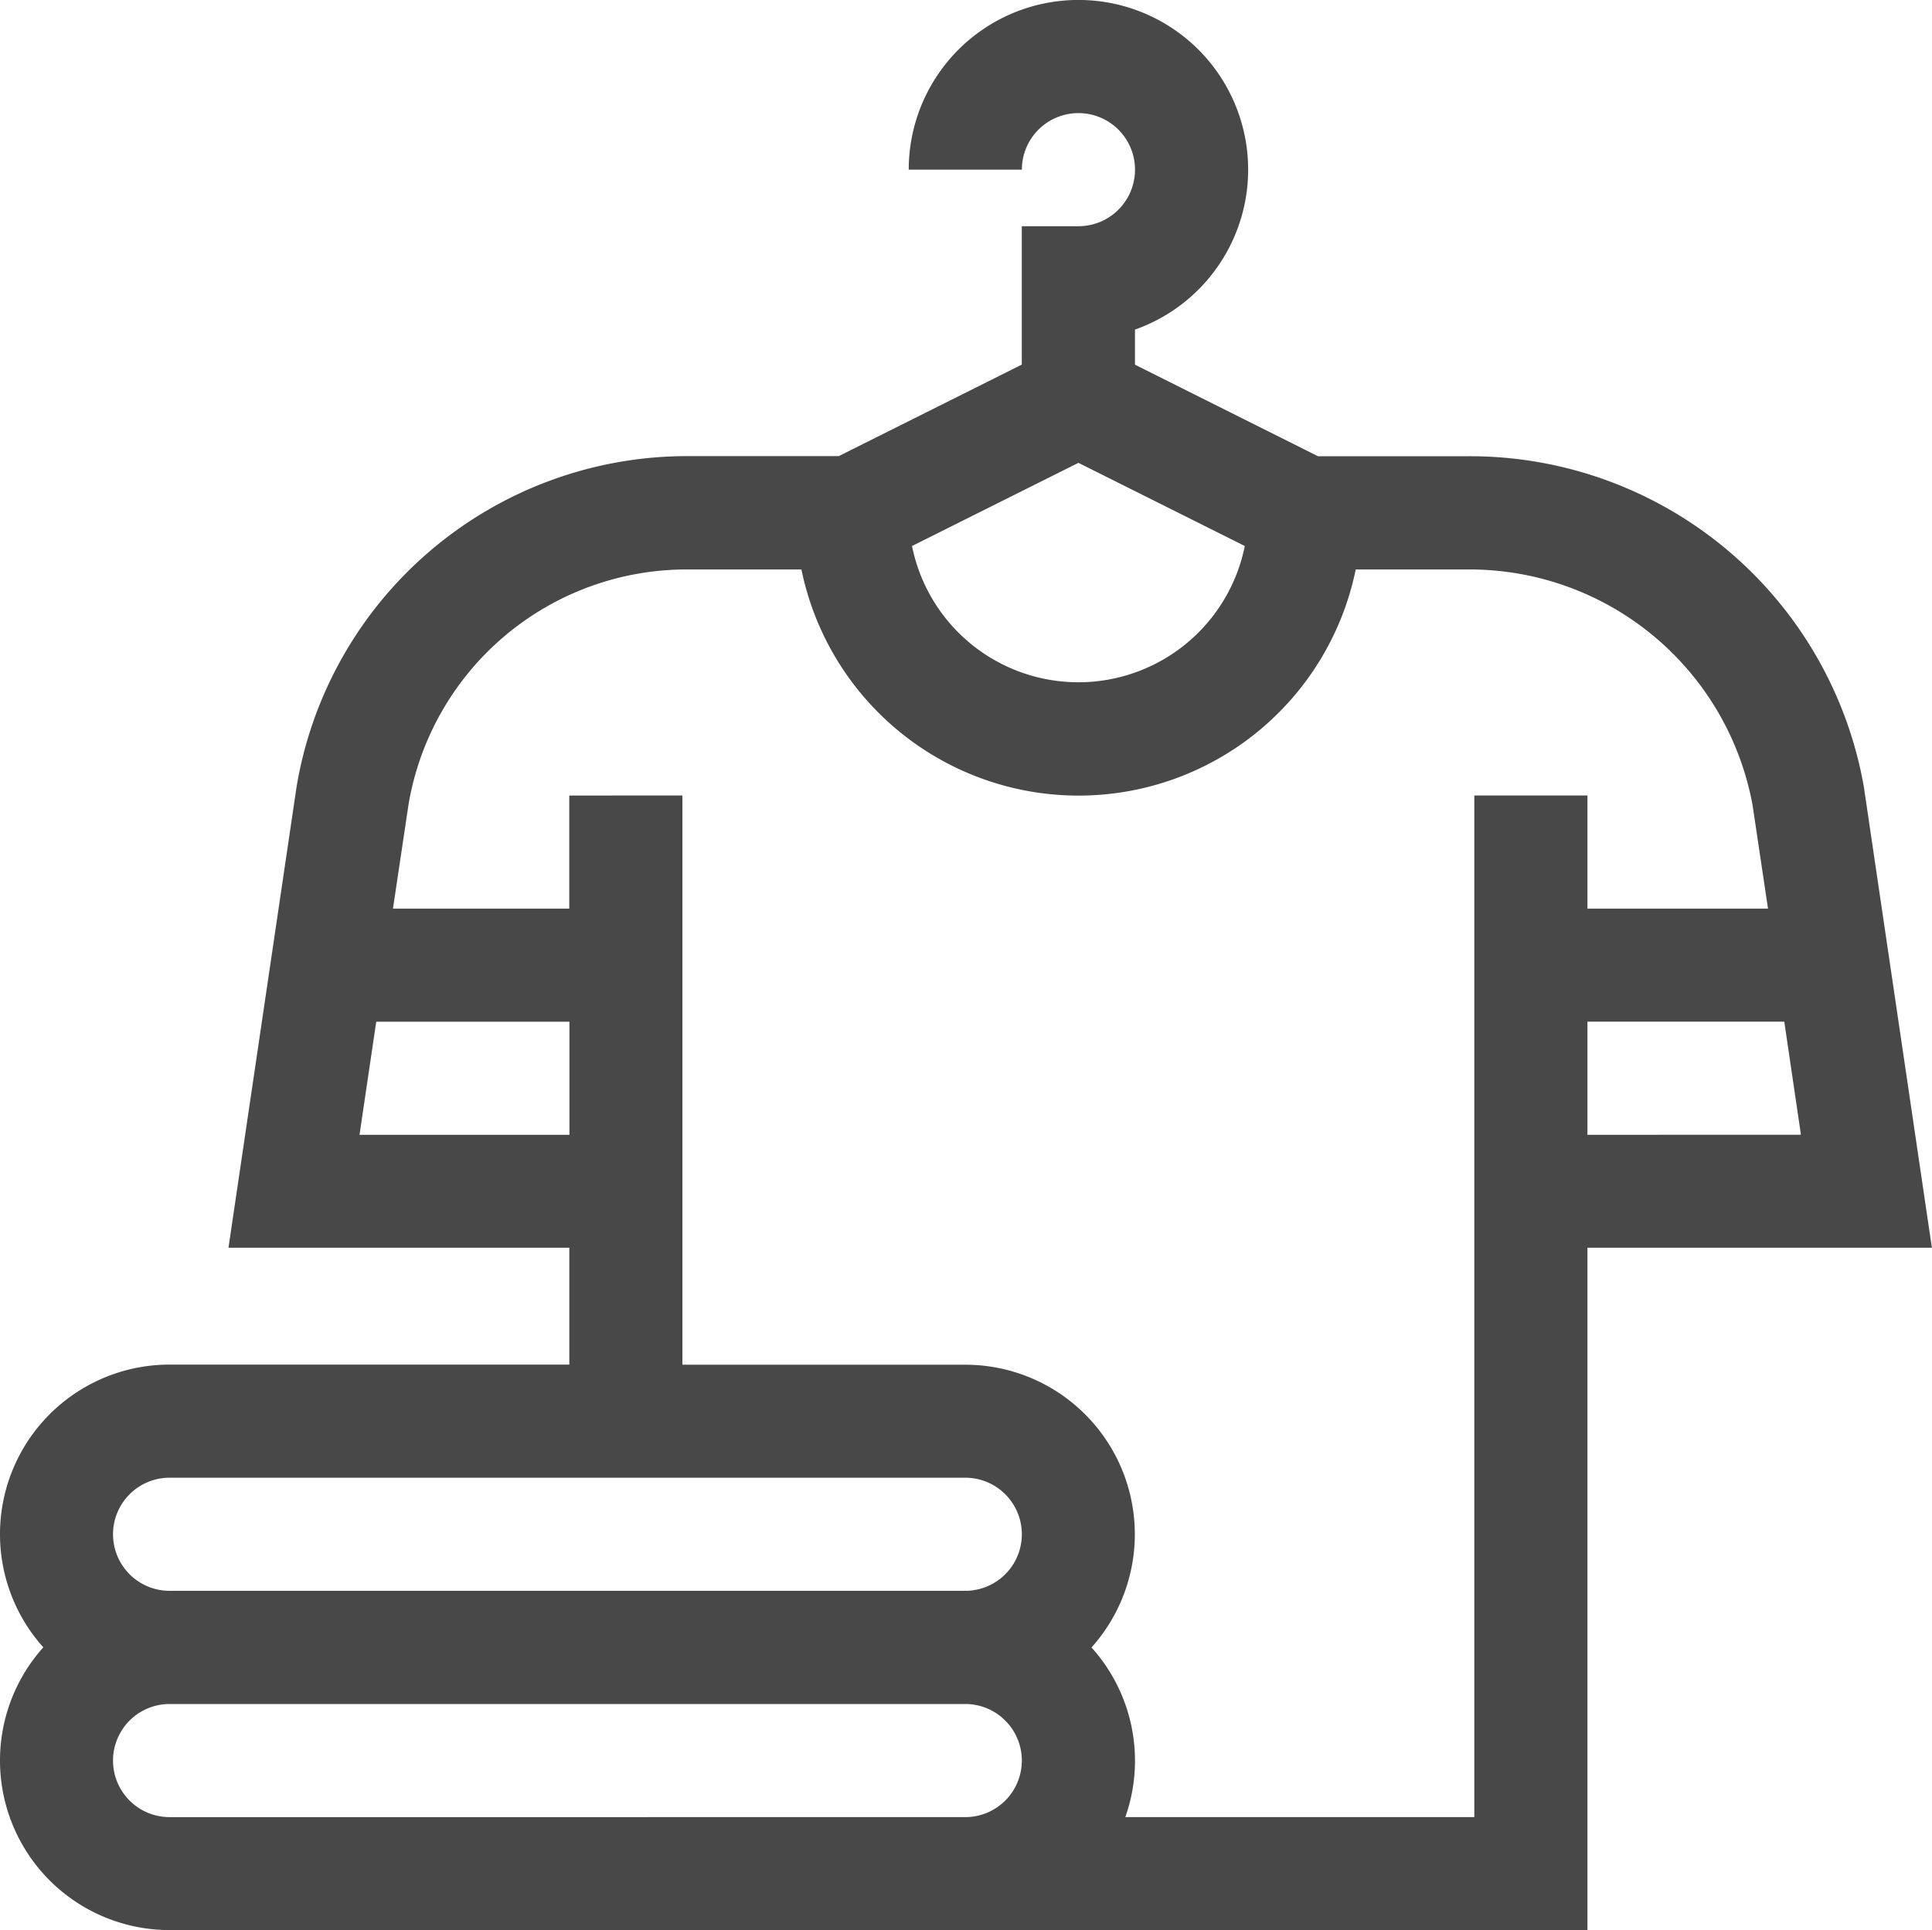 <svg xmlns="http://www.w3.org/2000/svg" width="50" height="49.967" viewBox="0 0 50 49.967">
  <path id="clothes_1_" data-name="clothes (1)" d="M4.392,49.967H41.086V32.3H50l-1.76-11.927a10.351,10.351,0,0,0-10.206-8.562H34.112L29.376,9.441V8.533a4.392,4.392,0,1,0-5.855-4.14h2.928a1.464,1.464,0,1,1,1.464,1.464H26.447V9.439L21.71,11.808H17.784A10.251,10.251,0,0,0,7.677,20.376L5.916,32.3h8.821v3.025H4.392a4.389,4.389,0,0,0-3.268,7.319,4.389,4.389,0,0,0,3.27,7.319Zm0-2.928a1.464,1.464,0,0,1,0-2.928H24.984a1.464,1.464,0,0,1,0,2.928ZM41.086,29.377v-2.93H46.18l.431,2.928ZM32.218,14.135a4.392,4.392,0,0,1-8.612,0l4.307-2.153ZM9.307,29.377l.433-2.928h5v2.928Zm5.429-8.783v2.928H10.173l.4-2.68a7.3,7.3,0,0,1,7.218-6.1h2.953a7.321,7.321,0,0,0,14.345,0h2.954a7.447,7.447,0,0,1,7.316,6.1l.4,2.68H41.086V20.593H38.158V47.039H29.126a4.382,4.382,0,0,0-.875-4.392,4.389,4.389,0,0,0-3.27-7.319H17.664V20.593ZM4.392,38.253H24.984a1.464,1.464,0,0,1,0,2.928H4.392a1.464,1.464,0,0,1,0-2.928Zm0,0" transform="translate(-0.003 -0.001)" fill="#484848"/>
</svg>